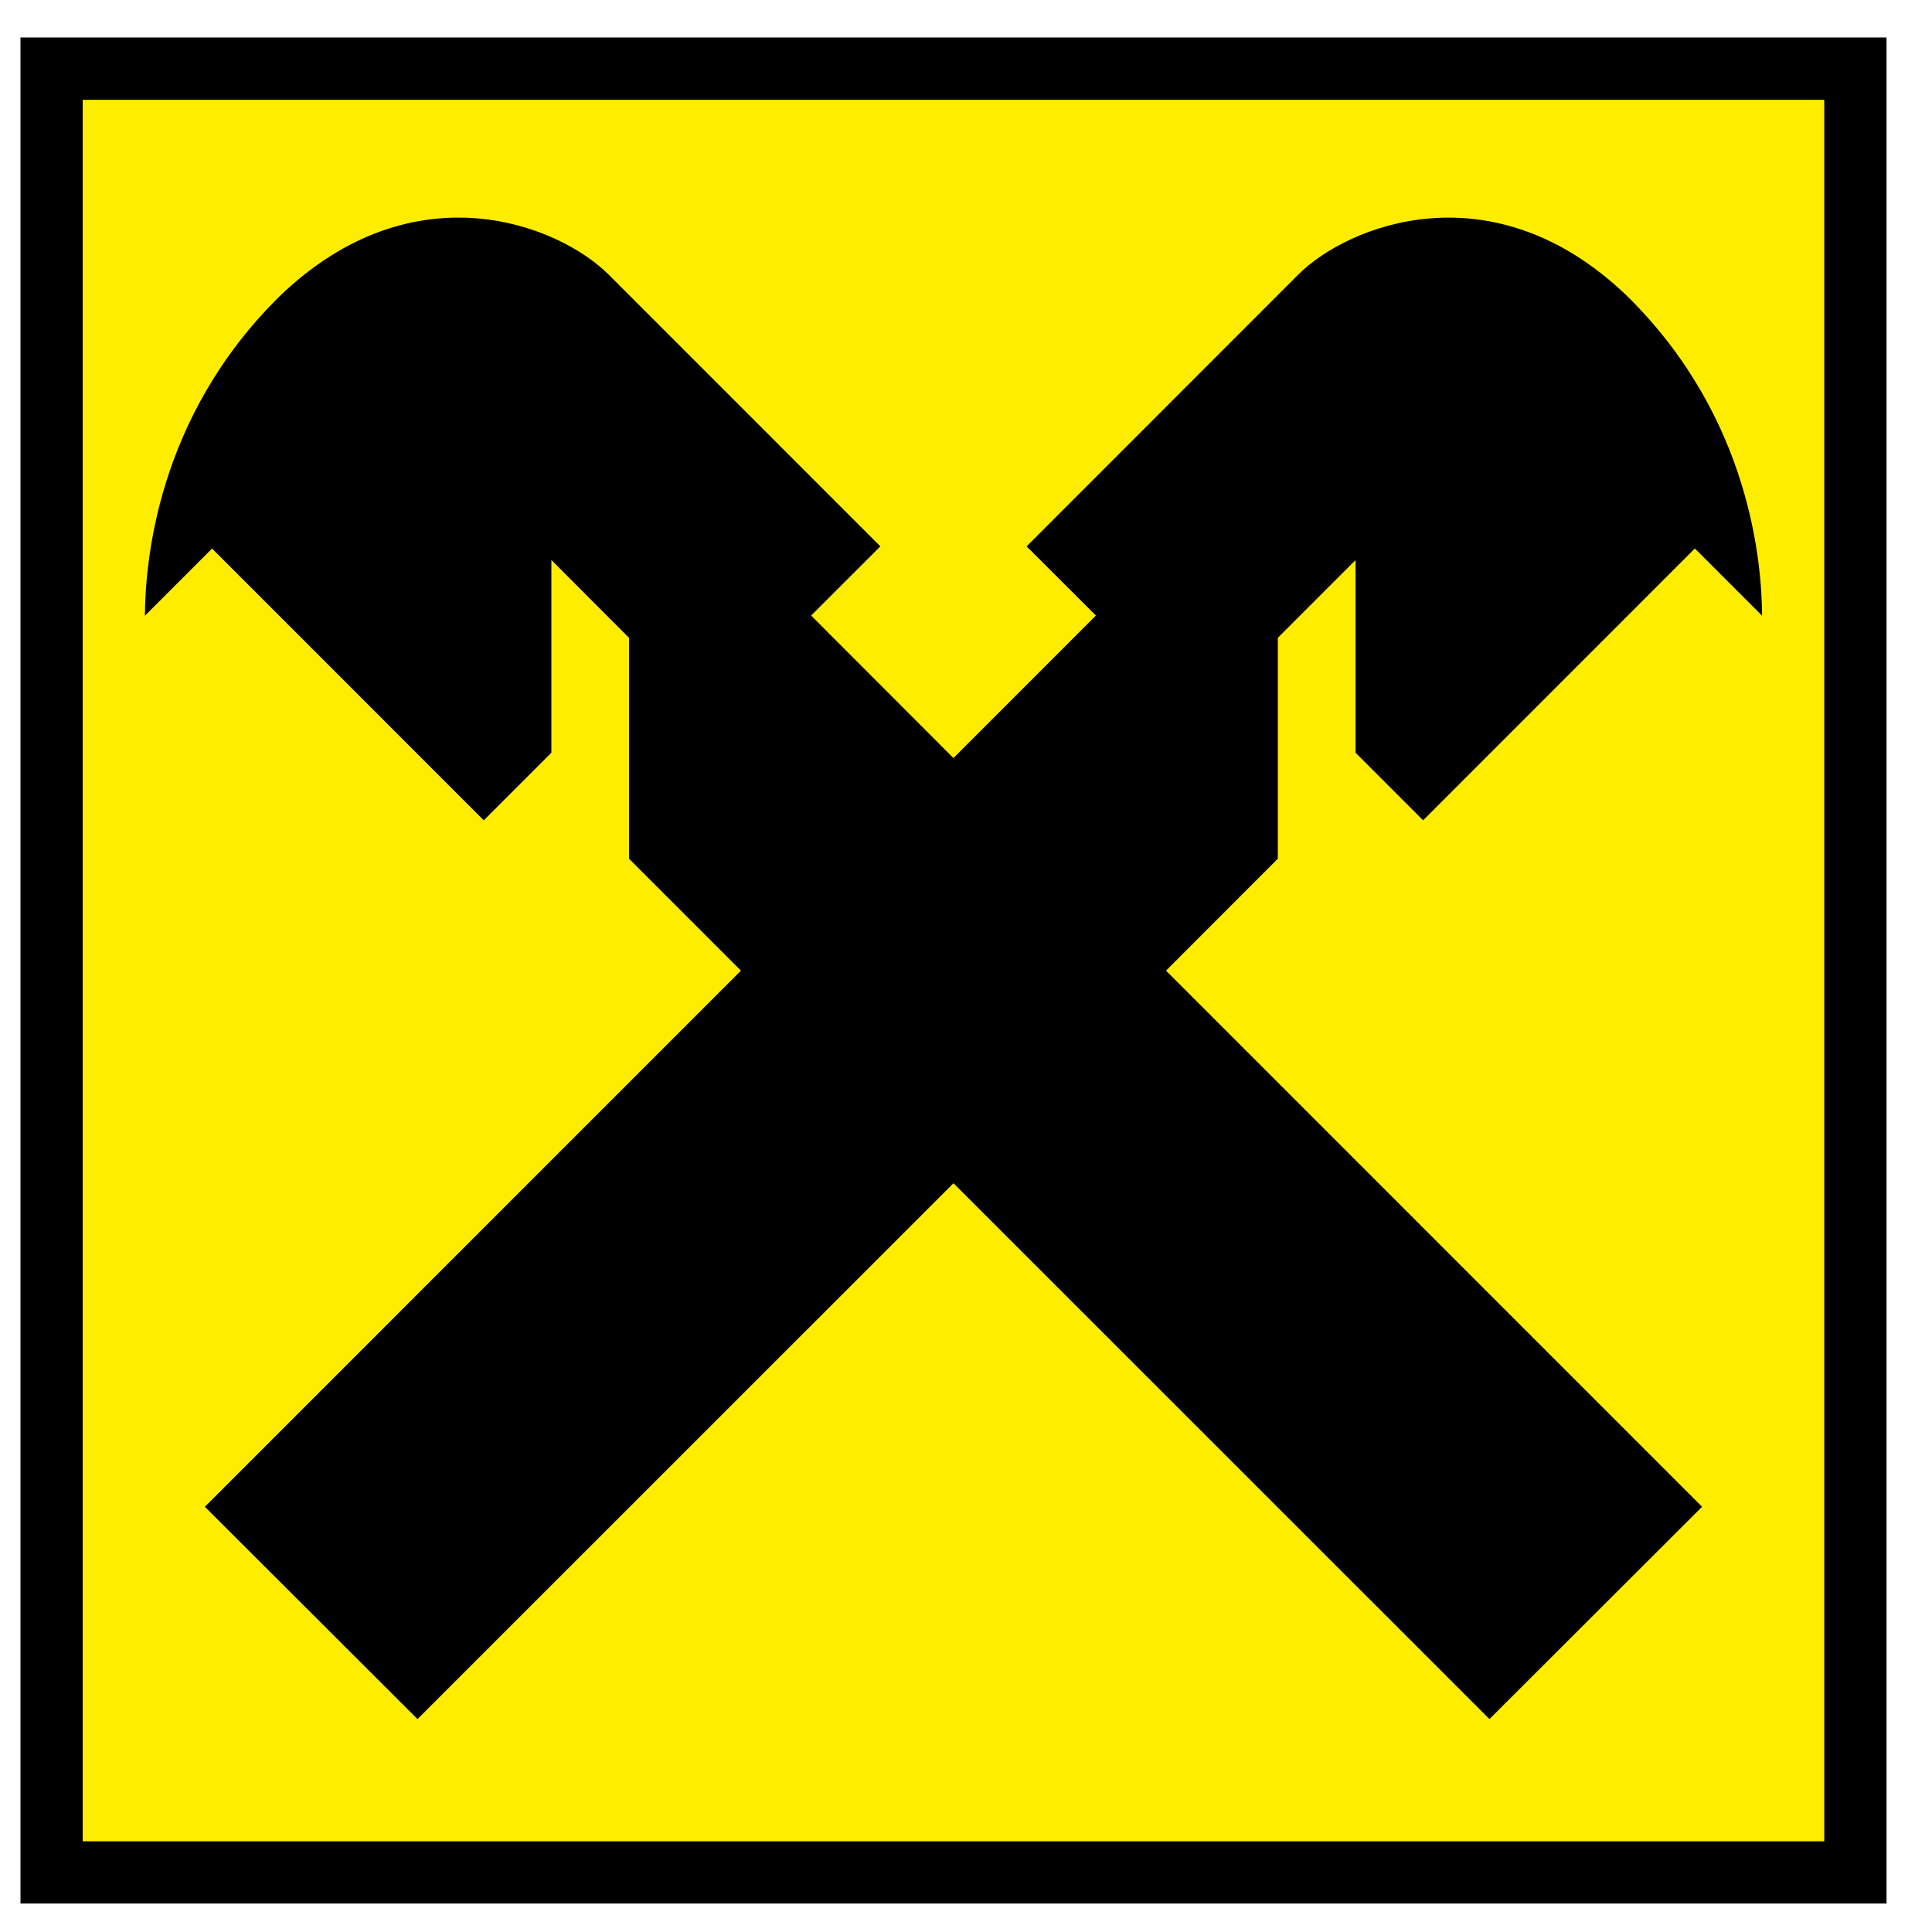 <svg xmlns="http://www.w3.org/2000/svg" width="30" height="30" viewBox="0 0 30 30">
    <g fill="none" fill-rule="nonzero">
        <path fill="#000" d="M1.284 28.592h27.043V1.55H1.284v27.043zm-.966.966h28.976V.582H.318v28.976z"/>
        <path fill="#FFED00" d="M1.284 28.592h27.043V1.55H1.284z"/>
        <path fill="#000" d="M14.806 18.373l-8.323 8.321-3.302-3.297 8.324-8.325-1.737-1.737v-3.43L8.562 8.696v2.992l-1.05 1.05-4.219-4.22L2.25 9.561c.007-.788.164-3.065 2.096-4.965 2.085-2.005 4.337-1.102 5.107-.33l4.217 4.218-1.075 1.074 2.21 2.213 2.212-2.213-1.076-1.074 4.217-4.219c.77-.77 3.022-1.674 5.107.331 1.932 1.9 2.09 4.177 2.097 4.965l-1.044-1.044-4.22 4.221-1.049-1.05V8.697l-1.207 1.207v3.43l-1.736 1.738 8.324 8.325-3.302 3.297-8.322-8.32z"/>
    </g>
</svg>
